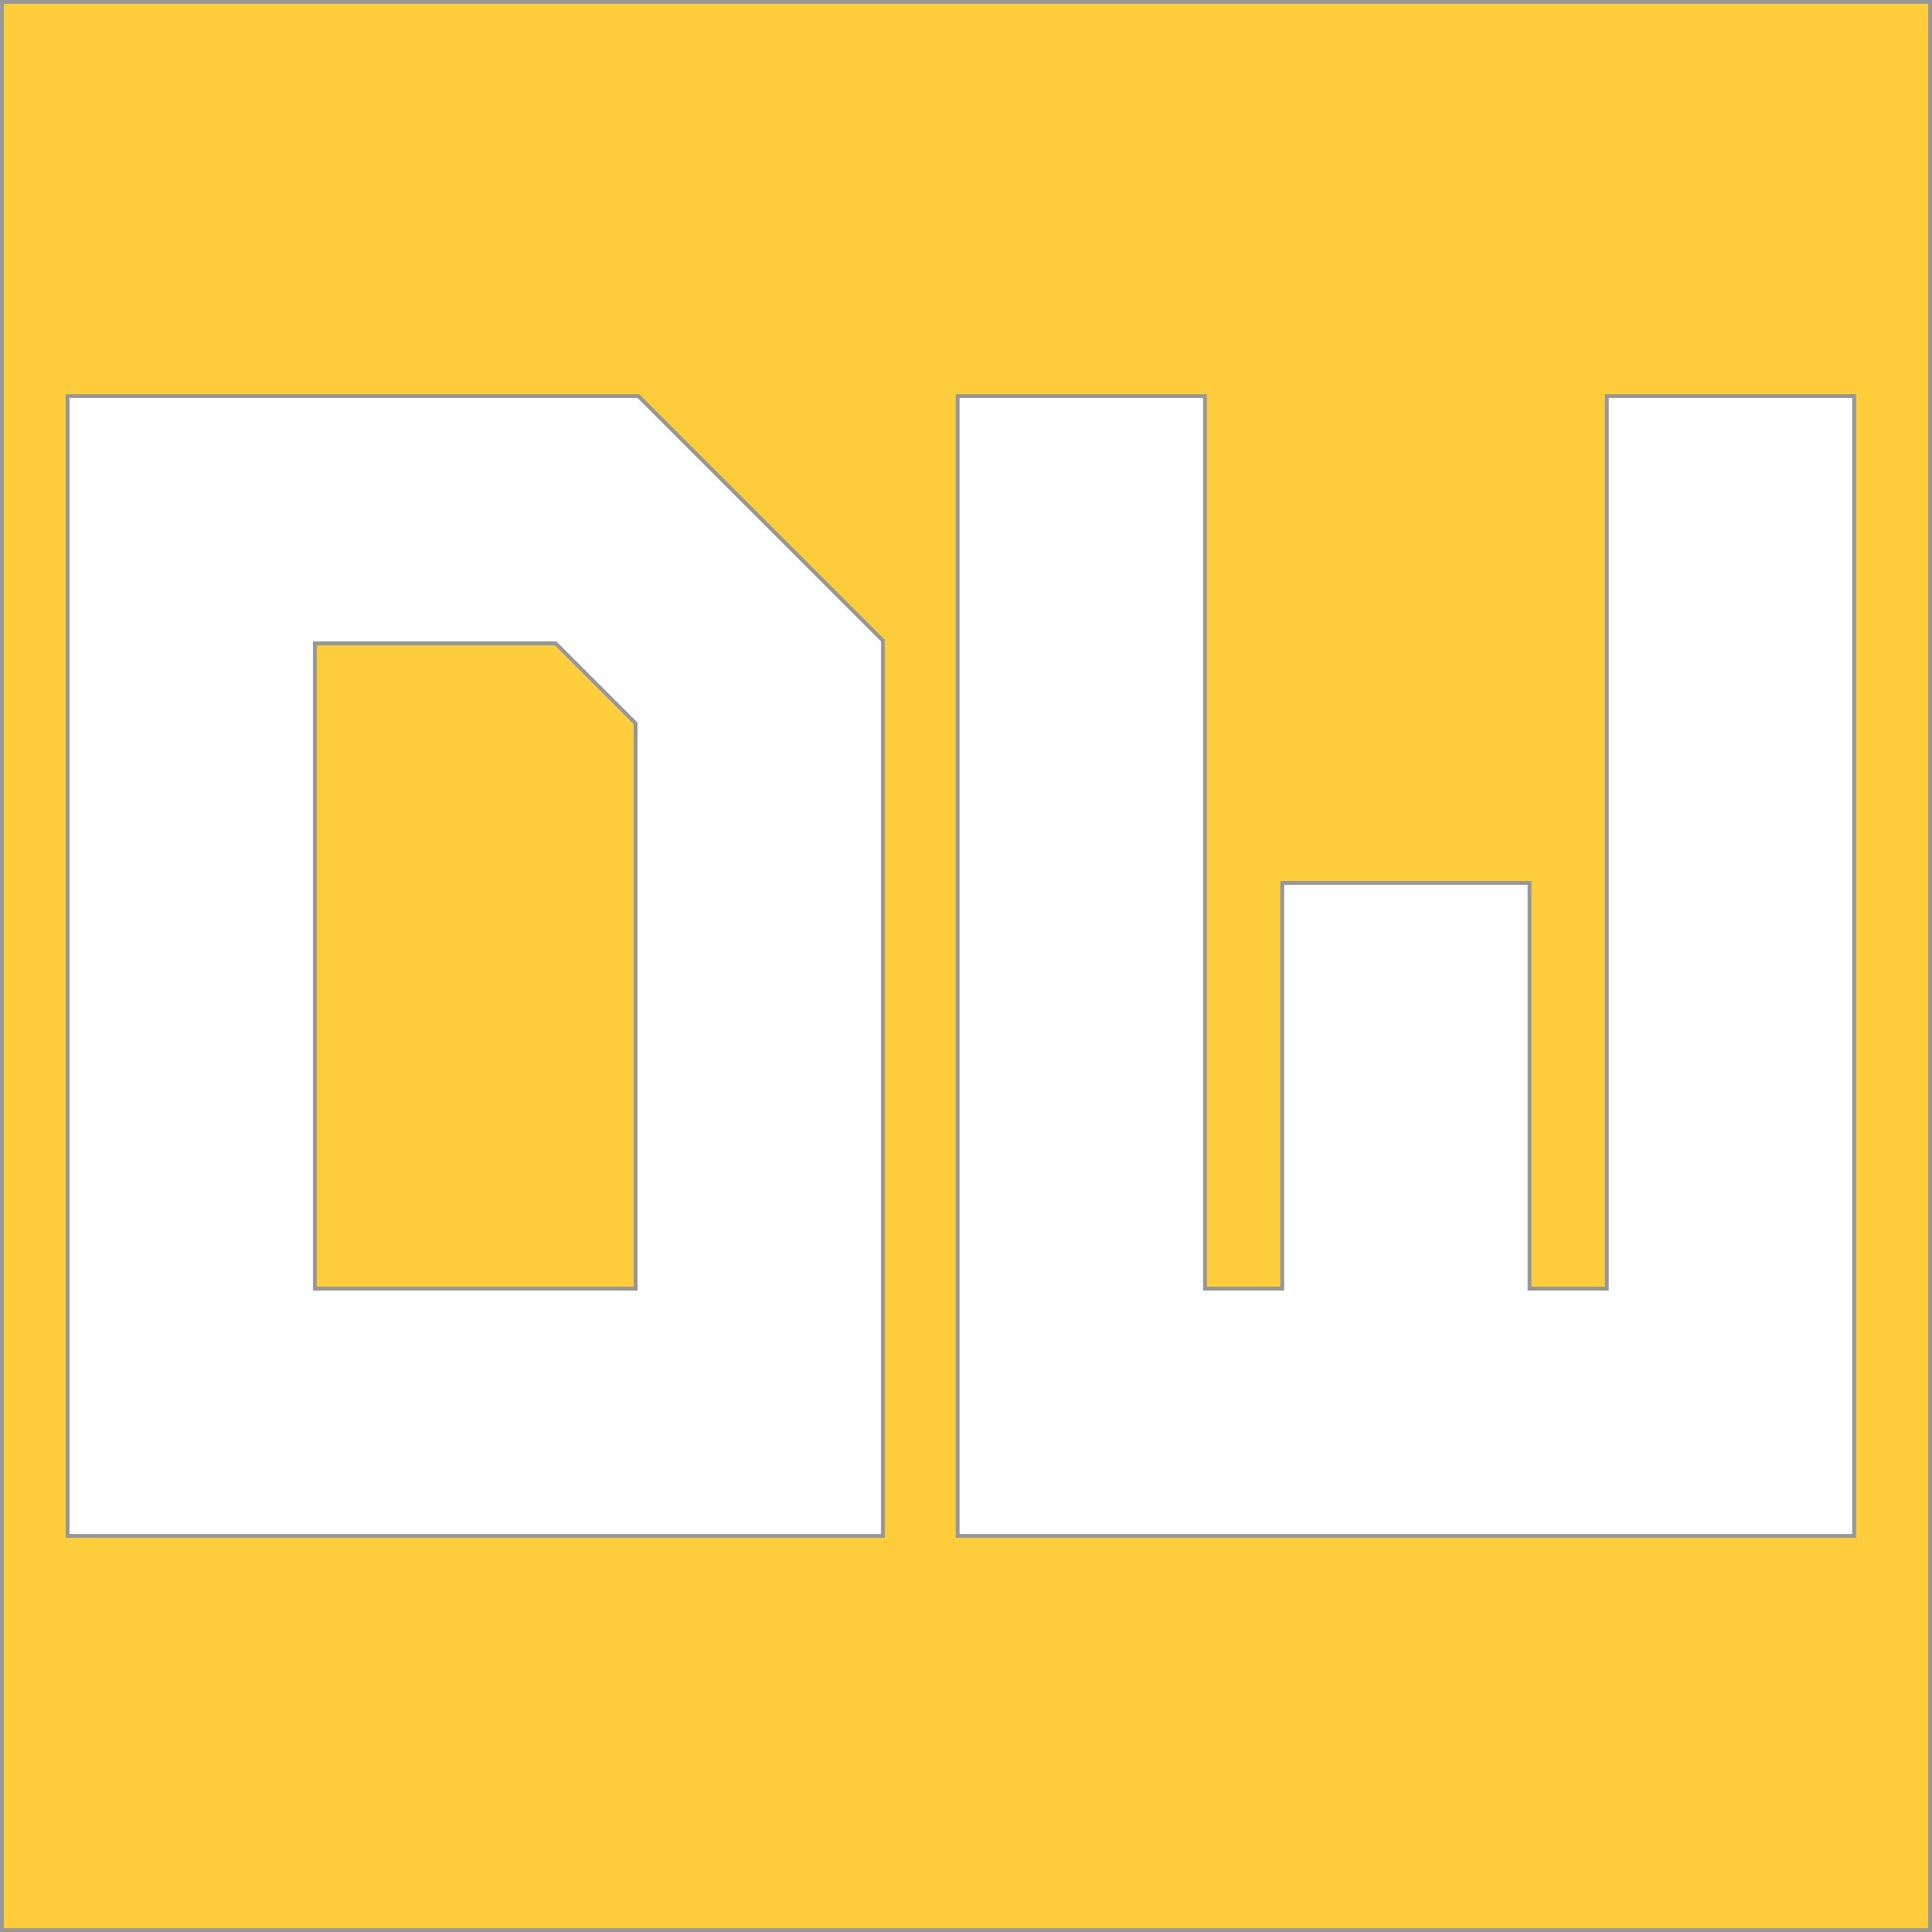 <?xml version="1.0" encoding="UTF-8"?>
<svg width="500px" height="500px" viewBox="0 0 500 500" version="1.1" xmlns="http://www.w3.org/2000/svg" xmlns:xlink="http://www.w3.org/1999/xlink">
    <!-- Generator: Sketch 51.2 (57519) - http://www.bohemiancoding.com/sketch -->
    <title>Artboard</title>
    <desc>Created with Sketch.</desc>
    <defs></defs>
    <g id="Artboard" stroke="none" stroke-width="1" fill="none" fill-rule="evenodd">
        <path d="M164.5,333.5 L164.5,187.207 L143.793,166.5 L81.5,166.5 L81.5,333.5 L164.5,333.5 Z" id="dw-copy" stroke="#979797" fill="#FDCD3B"></path>
        <path d="M0.5,0.5 L0.5,499.5 L499.5,499.5 L499.5,0.5 L0.5,0.5 Z M228.5,397.5 L17.5,397.5 L17.5,102.5 L165.207,102.5 L228.5,165.793 L228.5,397.5 Z M311.844,333.5 L331.844,333.5 L331.844,228.5 L395.844,228.5 L395.844,333.5 L415.844,333.5 L415.844,102.5 L479.844,102.5 L479.844,397.5 L247.844,397.5 L247.844,102.5 L311.844,102.5 L311.844,333.5 Z" id="Combined-Shape" stroke="#979797" fill="#FDCD3B"></path>
    </g>
</svg>